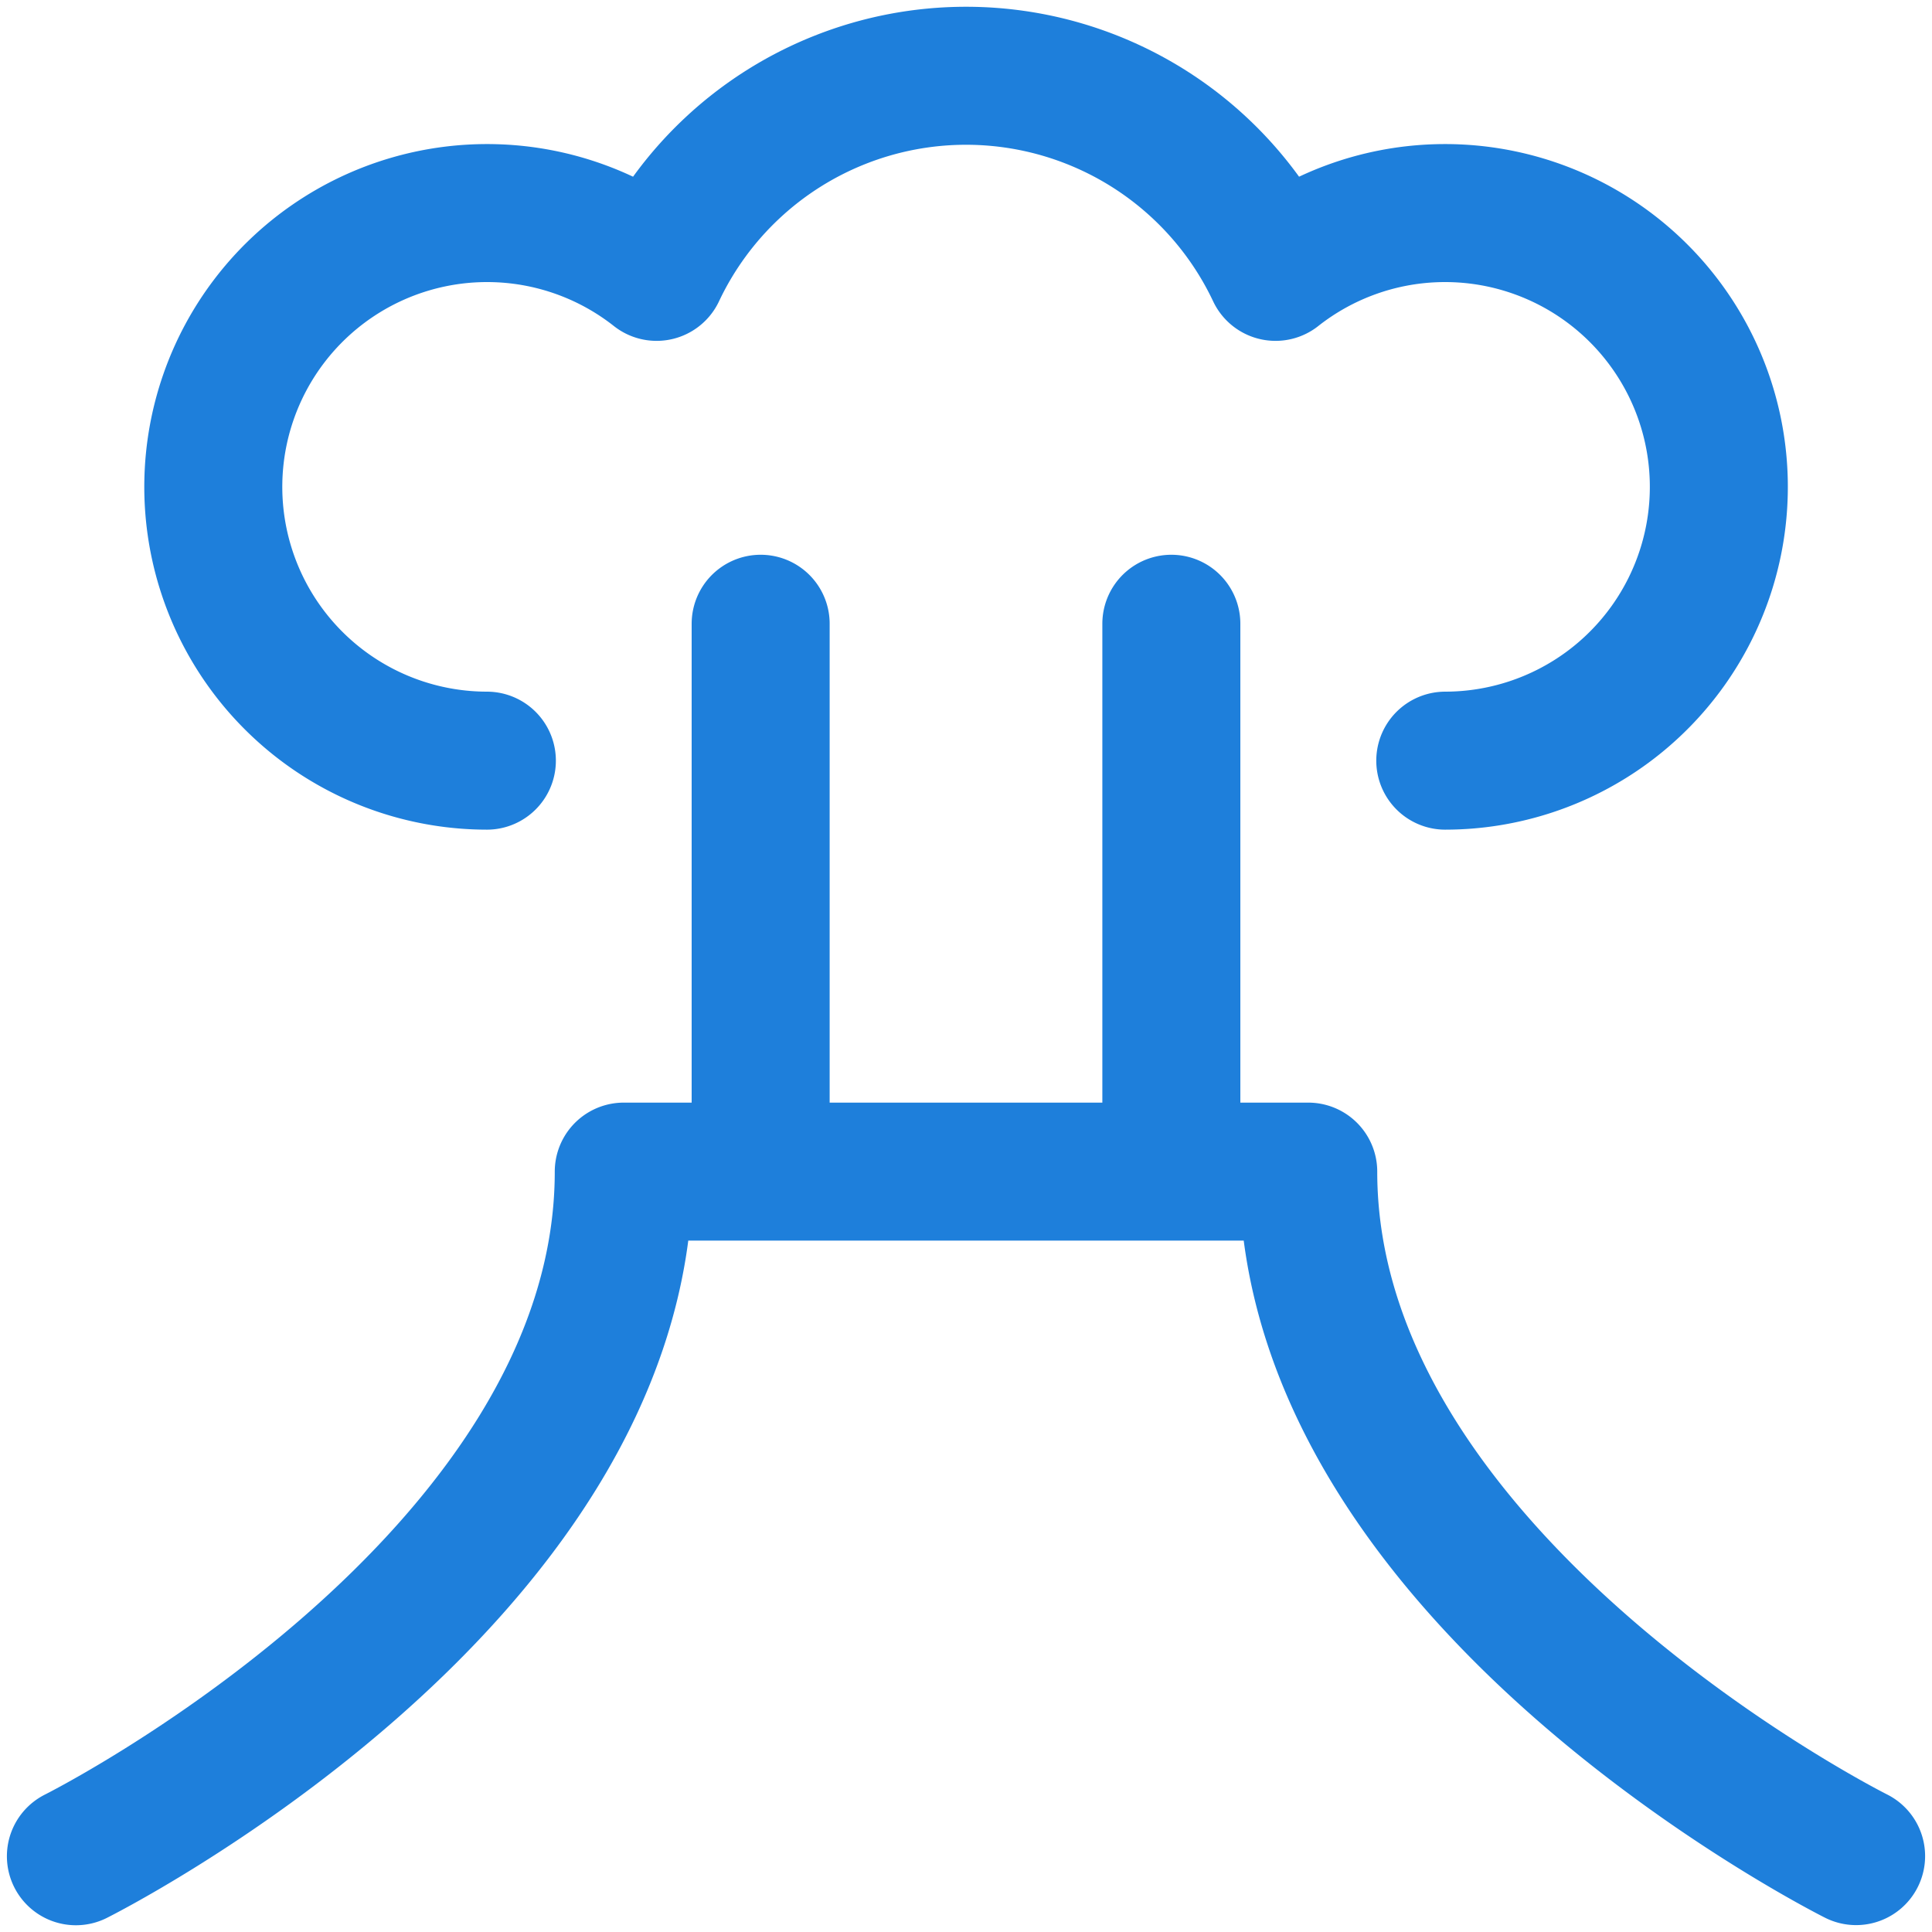 <svg xmlns="http://www.w3.org/2000/svg" width="28" height="28" viewBox="0 0 14 14"><path fill="none" stroke="#1e7fdb" stroke-linecap="round" stroke-linejoin="round" d="M13.45 13.45s-3.97-1.984-3.97-4.96H4.52c0 2.977-3.97 4.961-3.97 4.961m9.923-7.939a1.984 1.984 0 1 0-1.23-3.542a2.48 2.48 0 0 0-4.485 0a1.984 1.984 0 1 0-1.23 3.542m1.984-.992v3.969M8.488 4.52v3.969"/></svg>